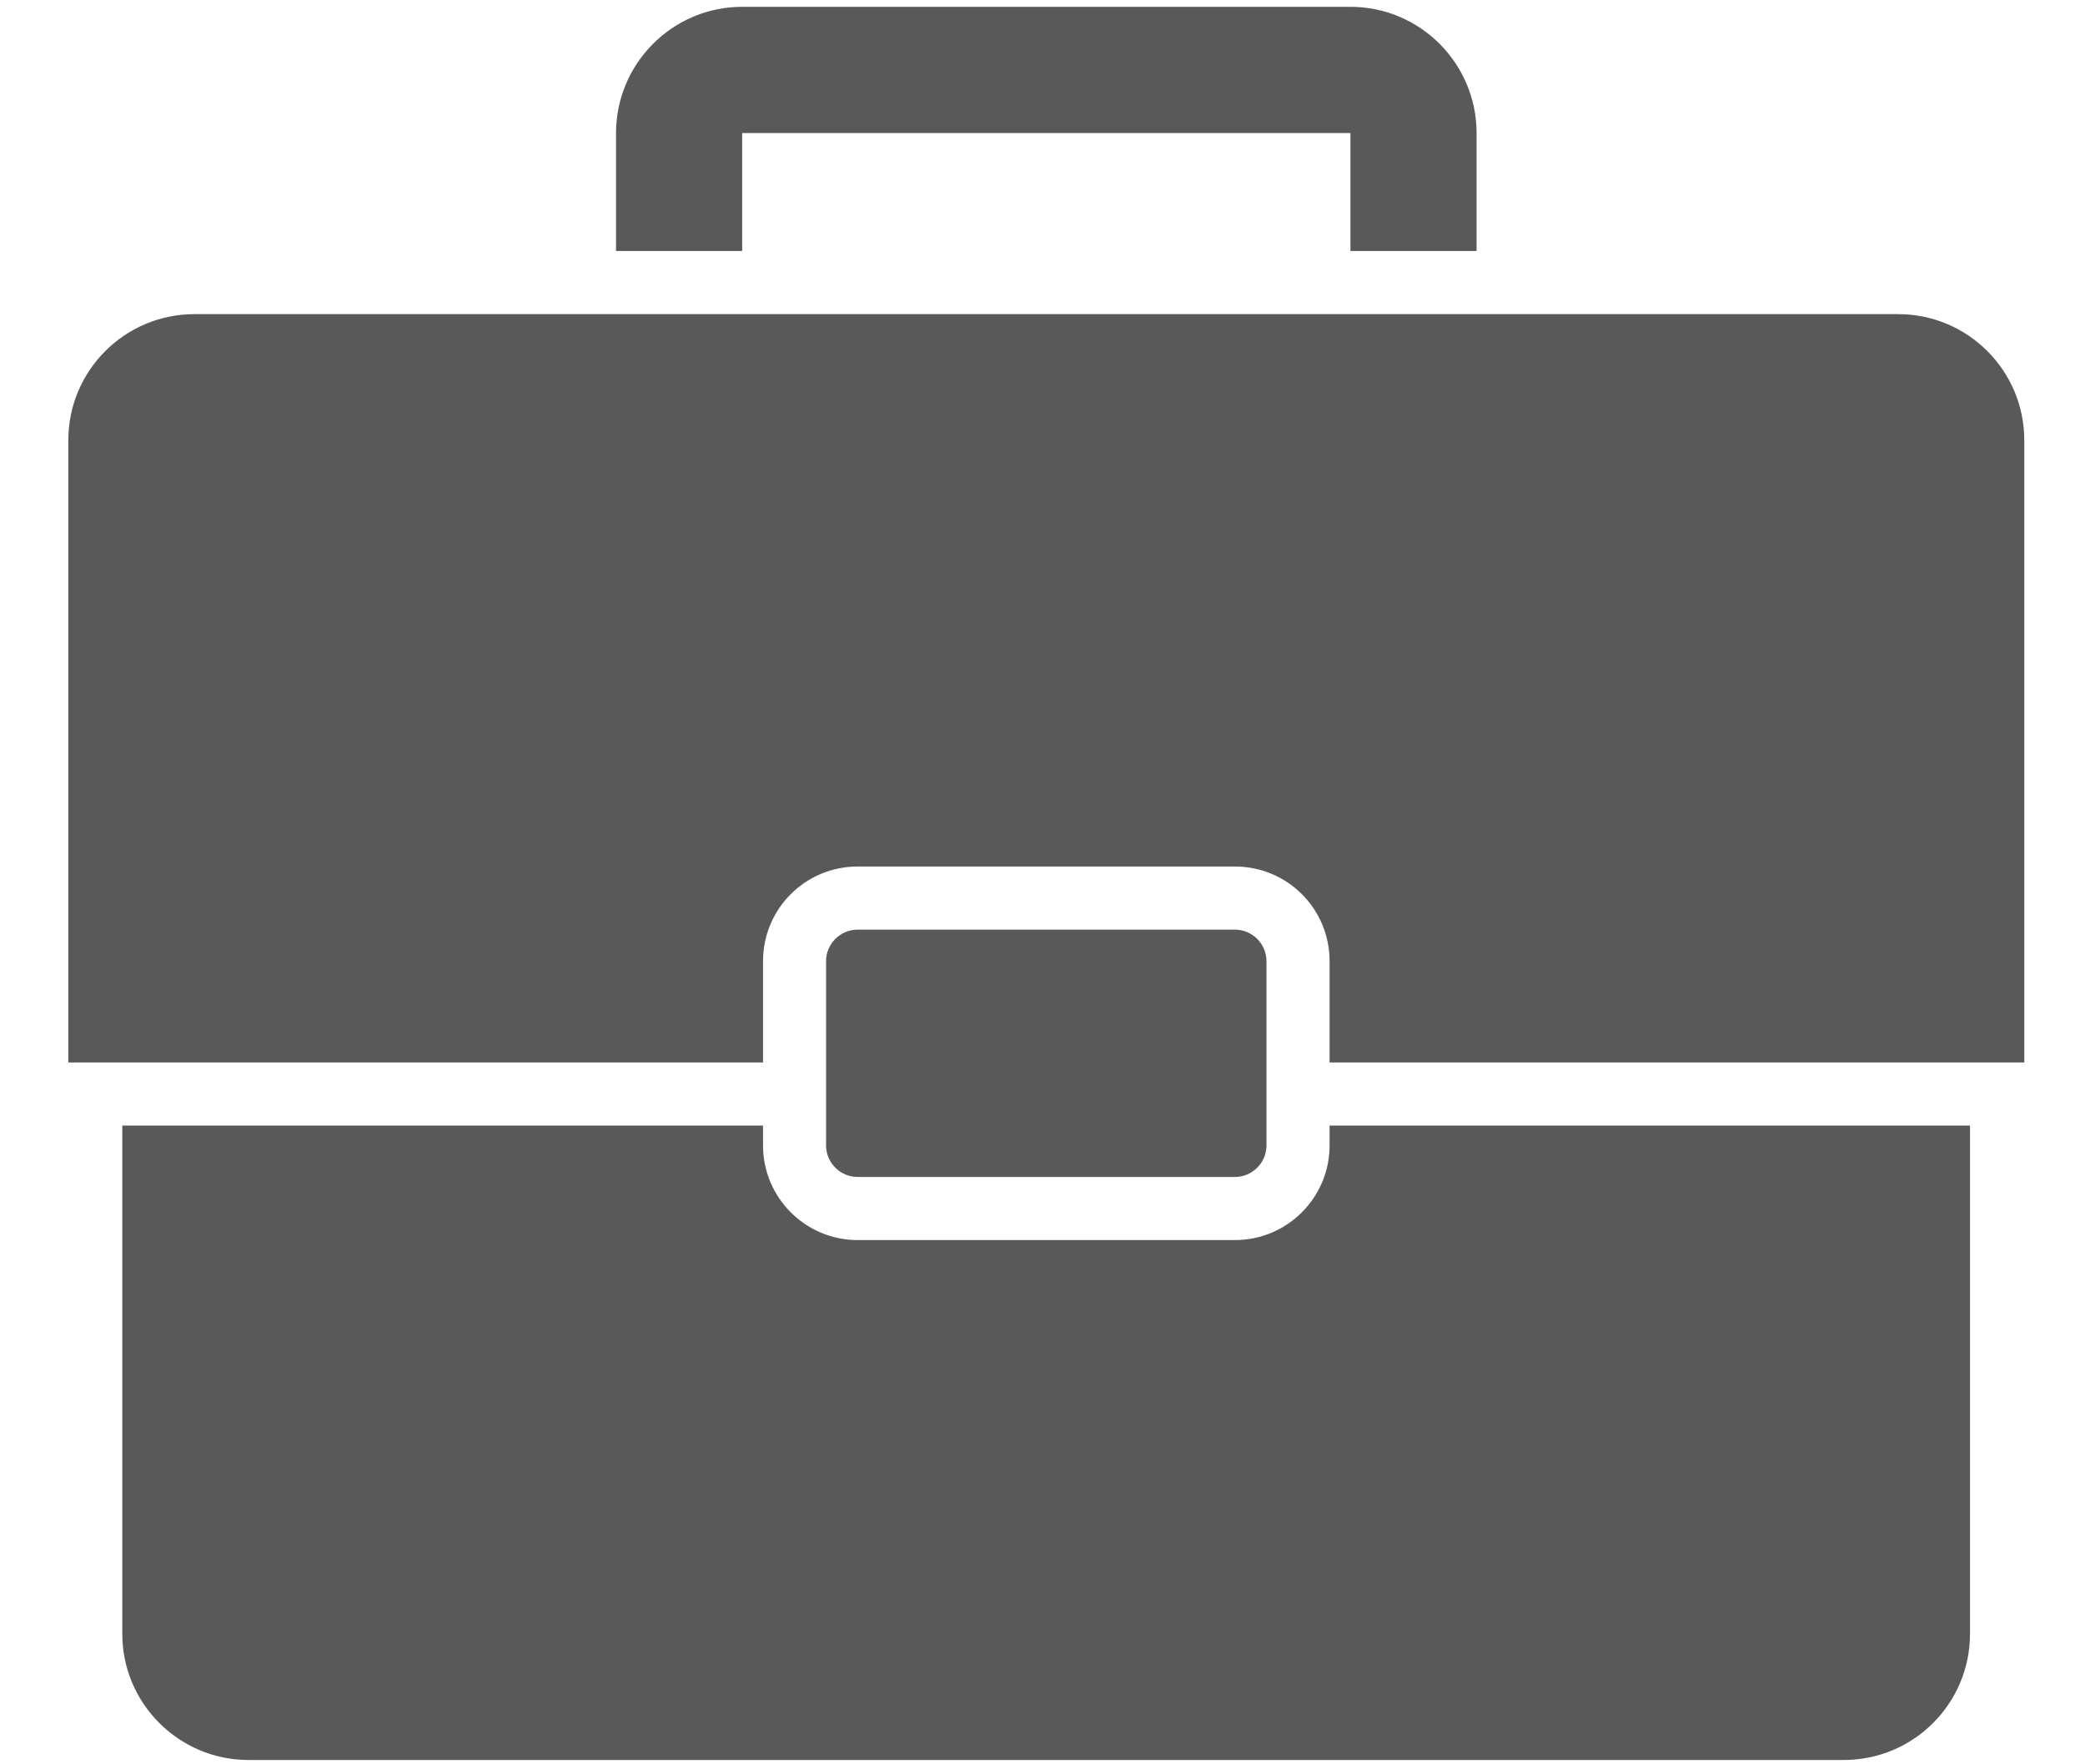 <svg width="26" height="22" viewBox="0 0 26 22" fill="none" xmlns="http://www.w3.org/2000/svg">
<path d="M15.4 14.676C15.616 14.676 15.793 14.499 15.793 14.283V11.986C15.793 11.769 15.616 11.592 15.4 11.592L10.695 11.592C10.478 11.592 10.301 11.769 10.301 11.985V14.283C10.301 14.499 10.478 14.676 10.695 14.676L15.4 14.676Z" fill="#595959"/>
<path d="M16.58 14.283C16.58 14.932 16.053 15.463 15.4 15.463H10.695C10.042 15.463 9.515 14.932 9.515 14.283V14.035L1.525 14.035V20.373C1.525 21.242 2.233 21.946 3.098 21.946H22.992C23.862 21.946 24.566 21.242 24.566 20.373L24.566 14.035H16.58L16.58 14.283Z" fill="#595959"/>
<path d="M23.669 3.917H2.426C1.556 3.917 0.852 4.621 0.852 5.49V13.248H9.515V11.985C9.515 11.332 10.042 10.805 10.695 10.805H15.4C16.053 10.805 16.58 11.332 16.58 11.985V13.248L25.243 13.248V5.491C25.243 4.621 24.539 3.917 23.669 3.917L23.669 3.917Z" fill="#595959"/>
<path d="M9.255 1.659H16.84V3.13H18.413L18.413 1.659C18.413 0.793 17.709 0.085 16.84 0.085H9.255C8.386 0.085 7.682 0.793 7.682 1.659V3.13H9.255L9.255 1.659Z" fill="#595959"/>
</svg>
